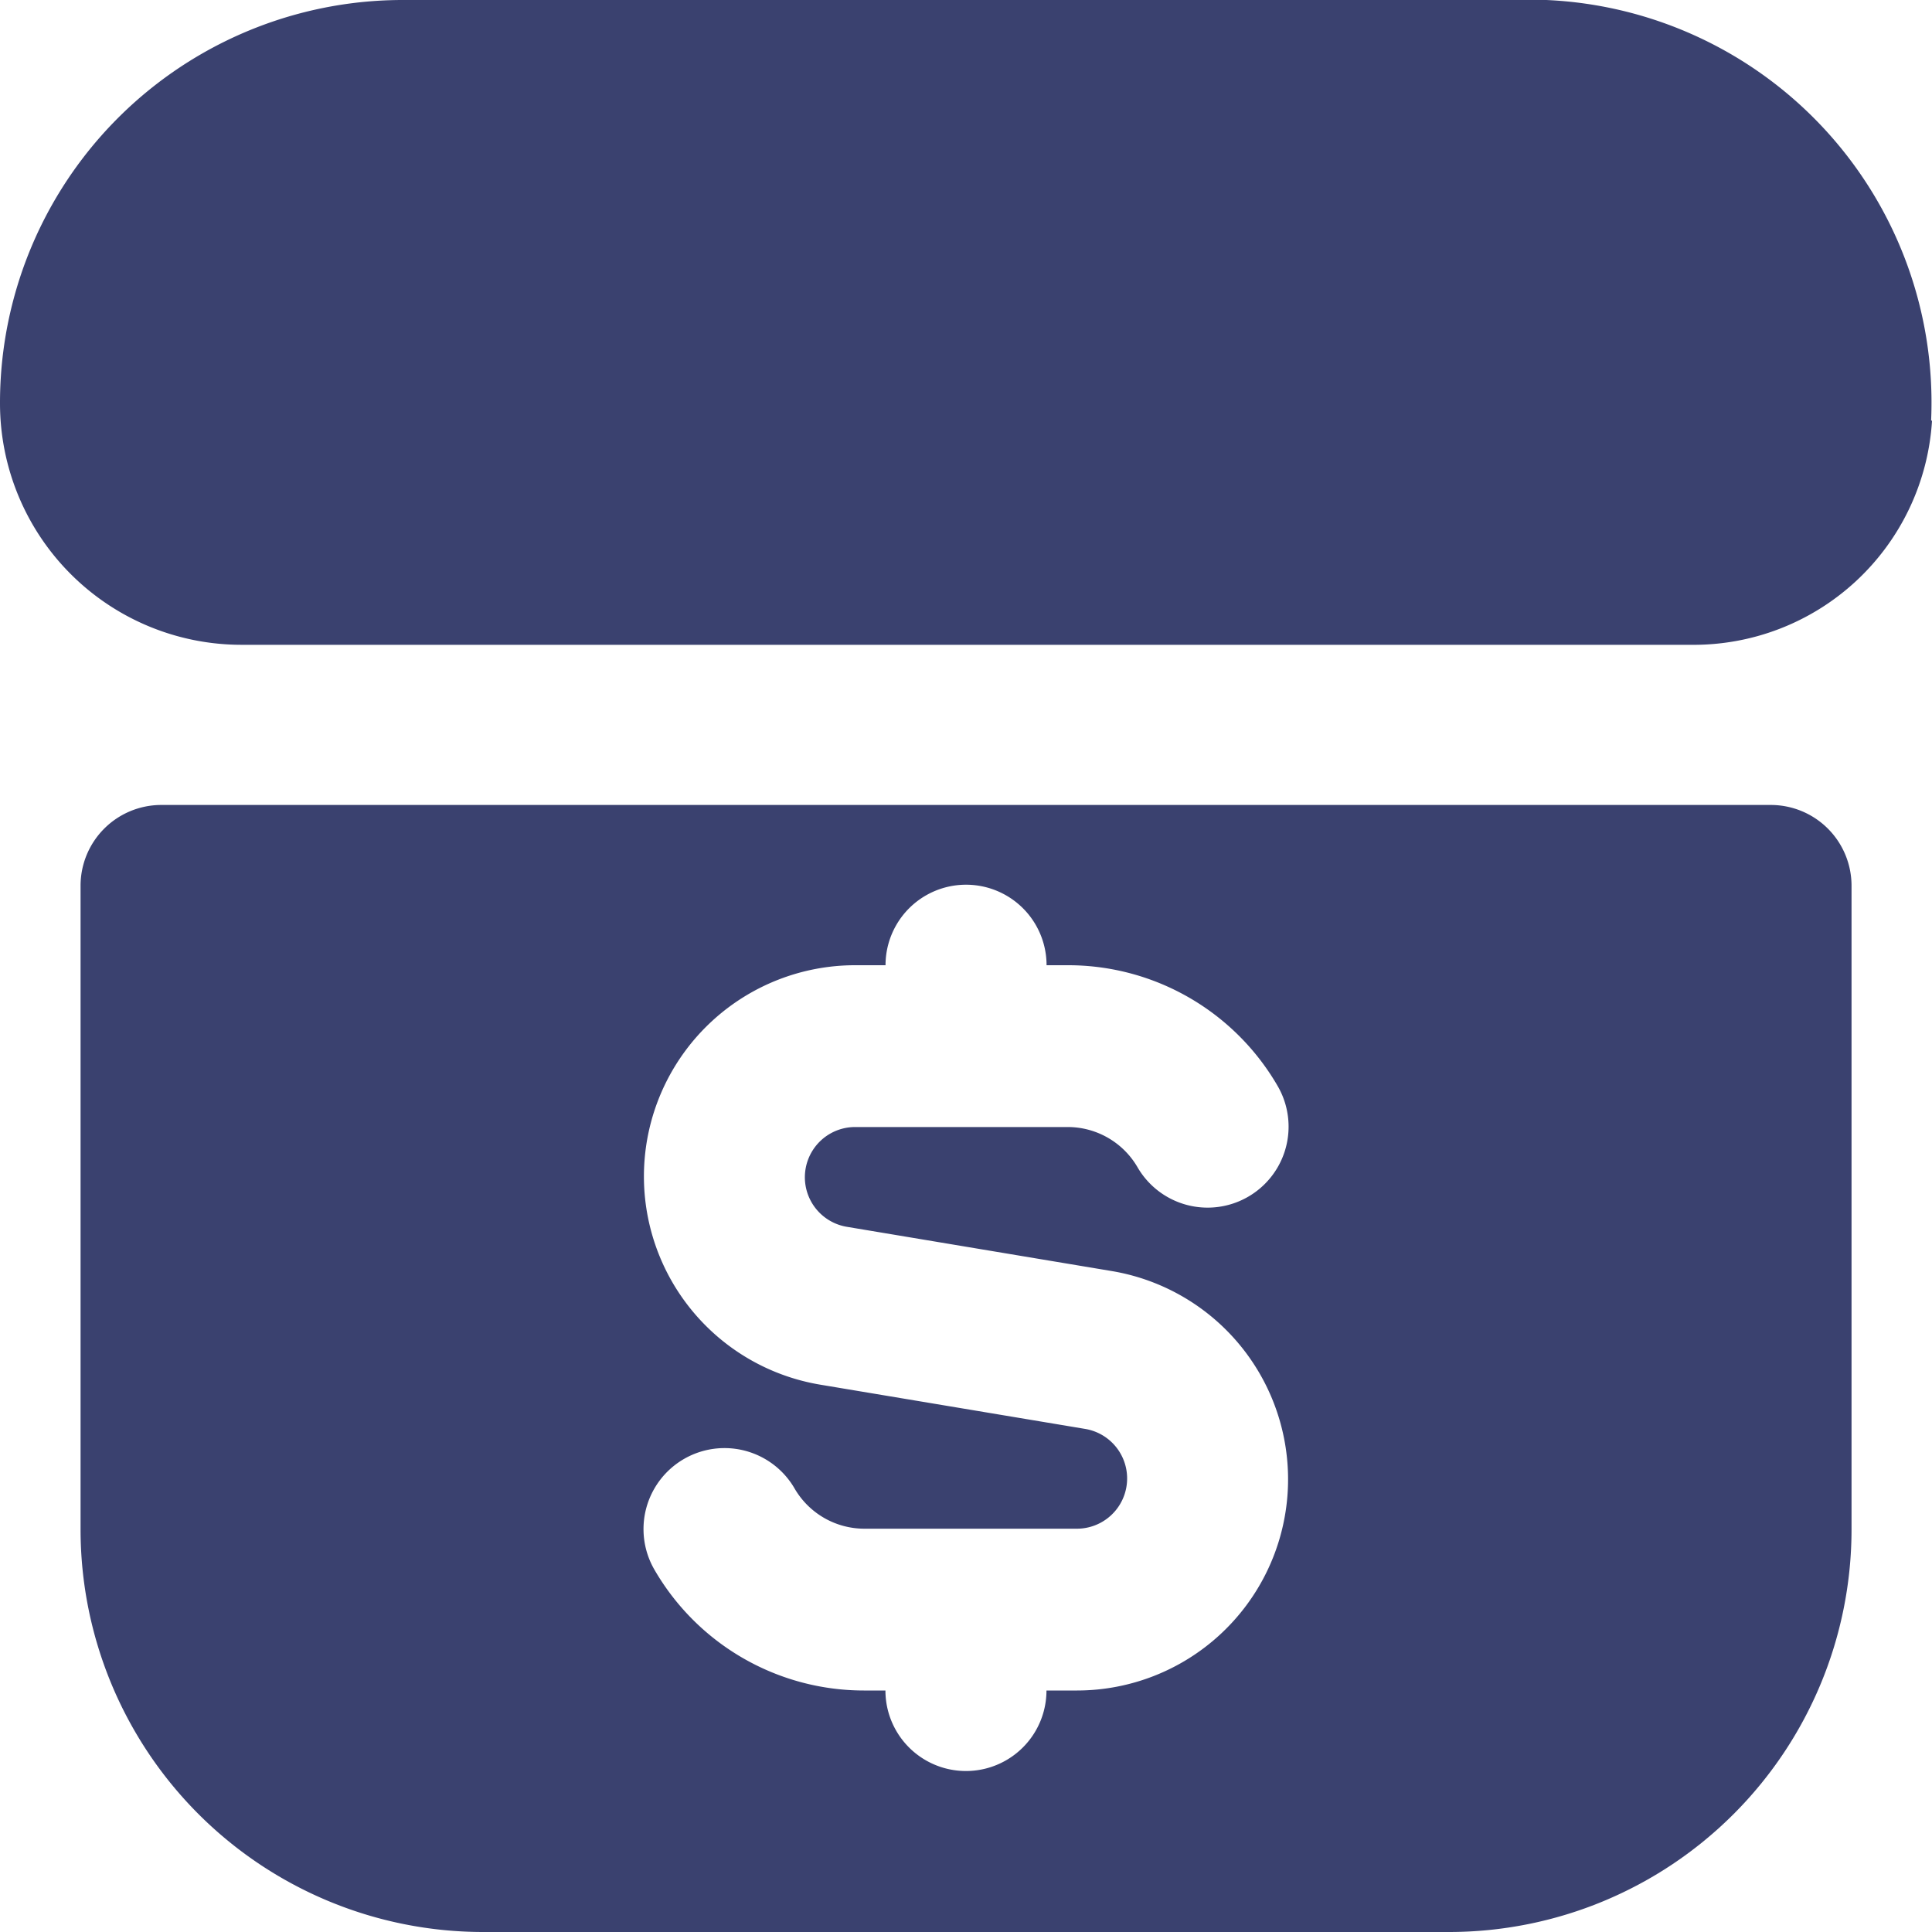 <svg xmlns="http://www.w3.org/2000/svg" width="20" height="20" viewBox="0 0 20 20">
  <path id="box-dollar_4_" data-name="box-dollar (4)" d="M18.333,8.333H1.667a.836.836,0,0,0-.833.833v6.667A4.168,4.168,0,0,0,5,20H15a4.168,4.168,0,0,0,4.167-4.167V9.167A.836.836,0,0,0,18.333,8.333ZM11.15,17.5h-.317a.833.833,0,0,1-1.667,0H8.942a2.505,2.505,0,0,1-2.167-1.25.838.838,0,0,1,1.45-.842.836.836,0,0,0,.725.417h2.2a.52.52,0,0,0,.083-1.033l-2.742-.458A2.186,2.186,0,0,1,8.85,9.992h.317a.833.833,0,1,1,1.667,0h.225a2.505,2.505,0,0,1,2.167,1.25.838.838,0,0,1-1.45.842.836.836,0,0,0-.725-.417H8.85A.52.52,0,0,0,8.767,12.7l2.742.458A2.186,2.186,0,0,1,11.15,17.5ZM20,4.358a2.473,2.473,0,0,1-2.5,2.317H2.5A2.5,2.5,0,0,1,0,4.175,4.17,4.17,0,0,1,4.167,0H16.008a4.172,4.172,0,0,1,3.983,4.35Z" fill="#3a416f"/>
</svg>
